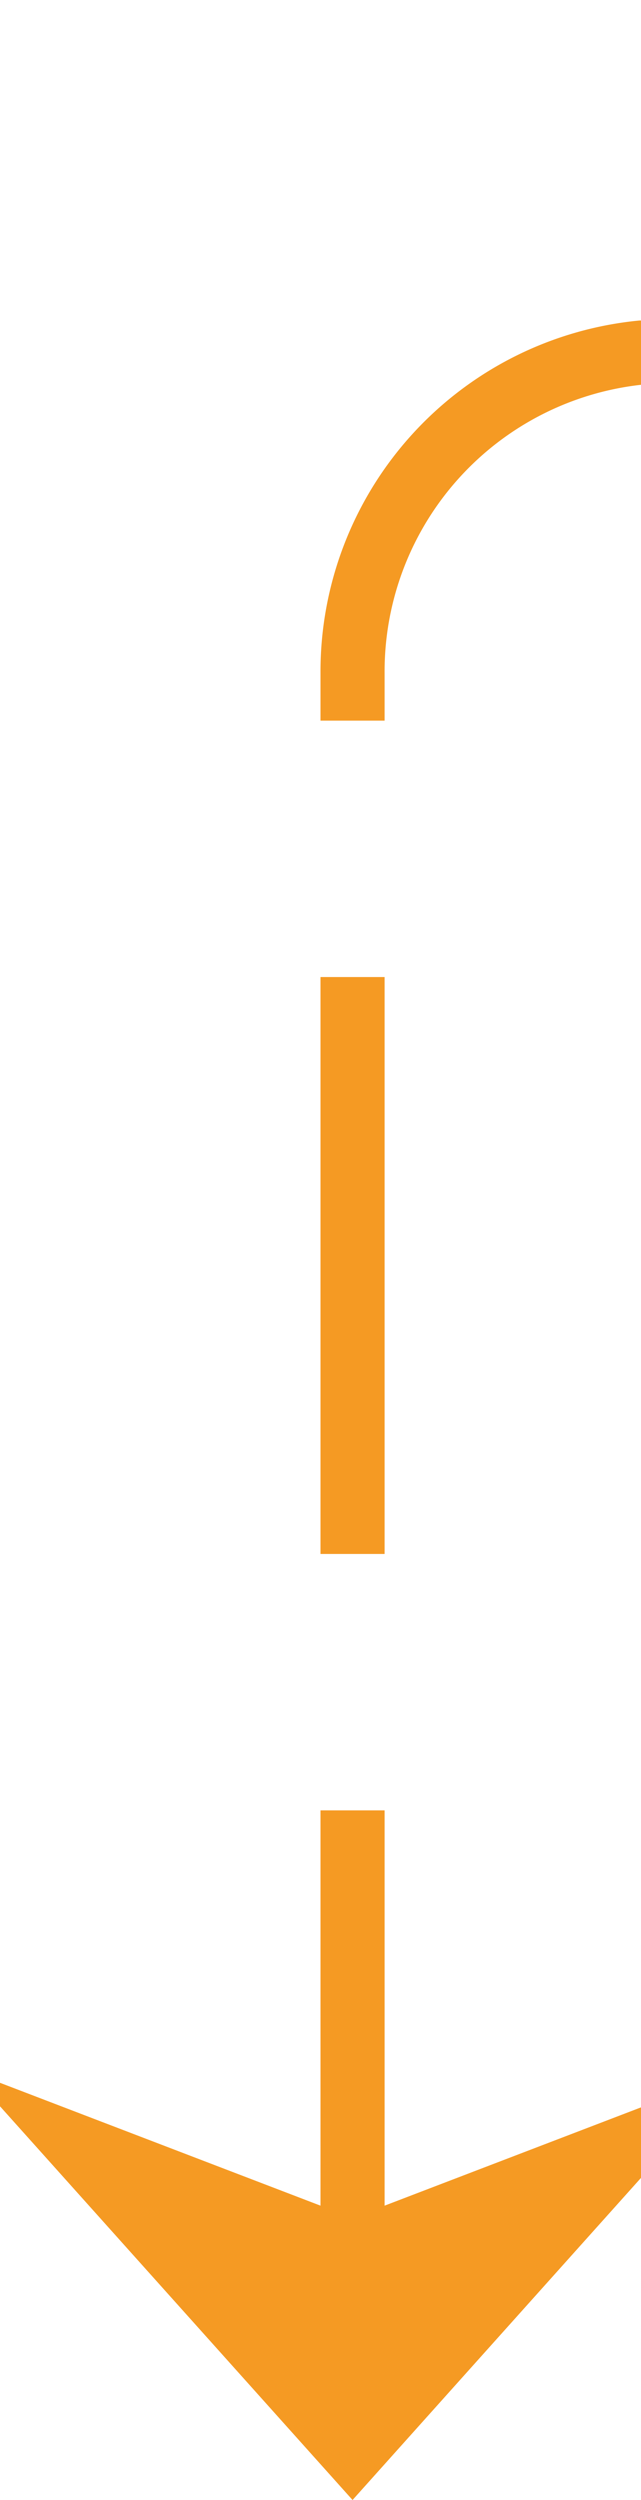 ﻿<?xml version="1.0" encoding="utf-8"?>
<svg version="1.1" xmlns:xlink="http://www.w3.org/1999/xlink" width="10px" height="39px" preserveAspectRatio="xMidYMin meet" viewBox="316 710  8 39" xmlns="http://www.w3.org/2000/svg">
  <defs>
    <mask fill="white" id="clip2157">
      <path d="M 545 587  L 643 587  L 643 612  L 545 612  Z M 304 176  L 643 176  L 643 765  L 304 765  Z " fill-rule="evenodd" />
    </mask>
  </defs>
  <path d="M 594.5 176  L 594.5 710  A 5 5 0 0 1 589.5 715.5 L 325 715.5  A 5 5 0 0 0 320.5 720.5 L 320.5 748  " stroke-width="1" stroke-dasharray="9,4" stroke="#f59a23" fill="none" mask="url(#clip2157)" />
  <path d="M 314.5 742.3  L 320.5 749  L 326.5 742.3  L 320.5 744.6  L 314.5 742.3  Z " fill-rule="nonzero" fill="#f59a23" stroke="none" mask="url(#clip2157)" />
</svg>